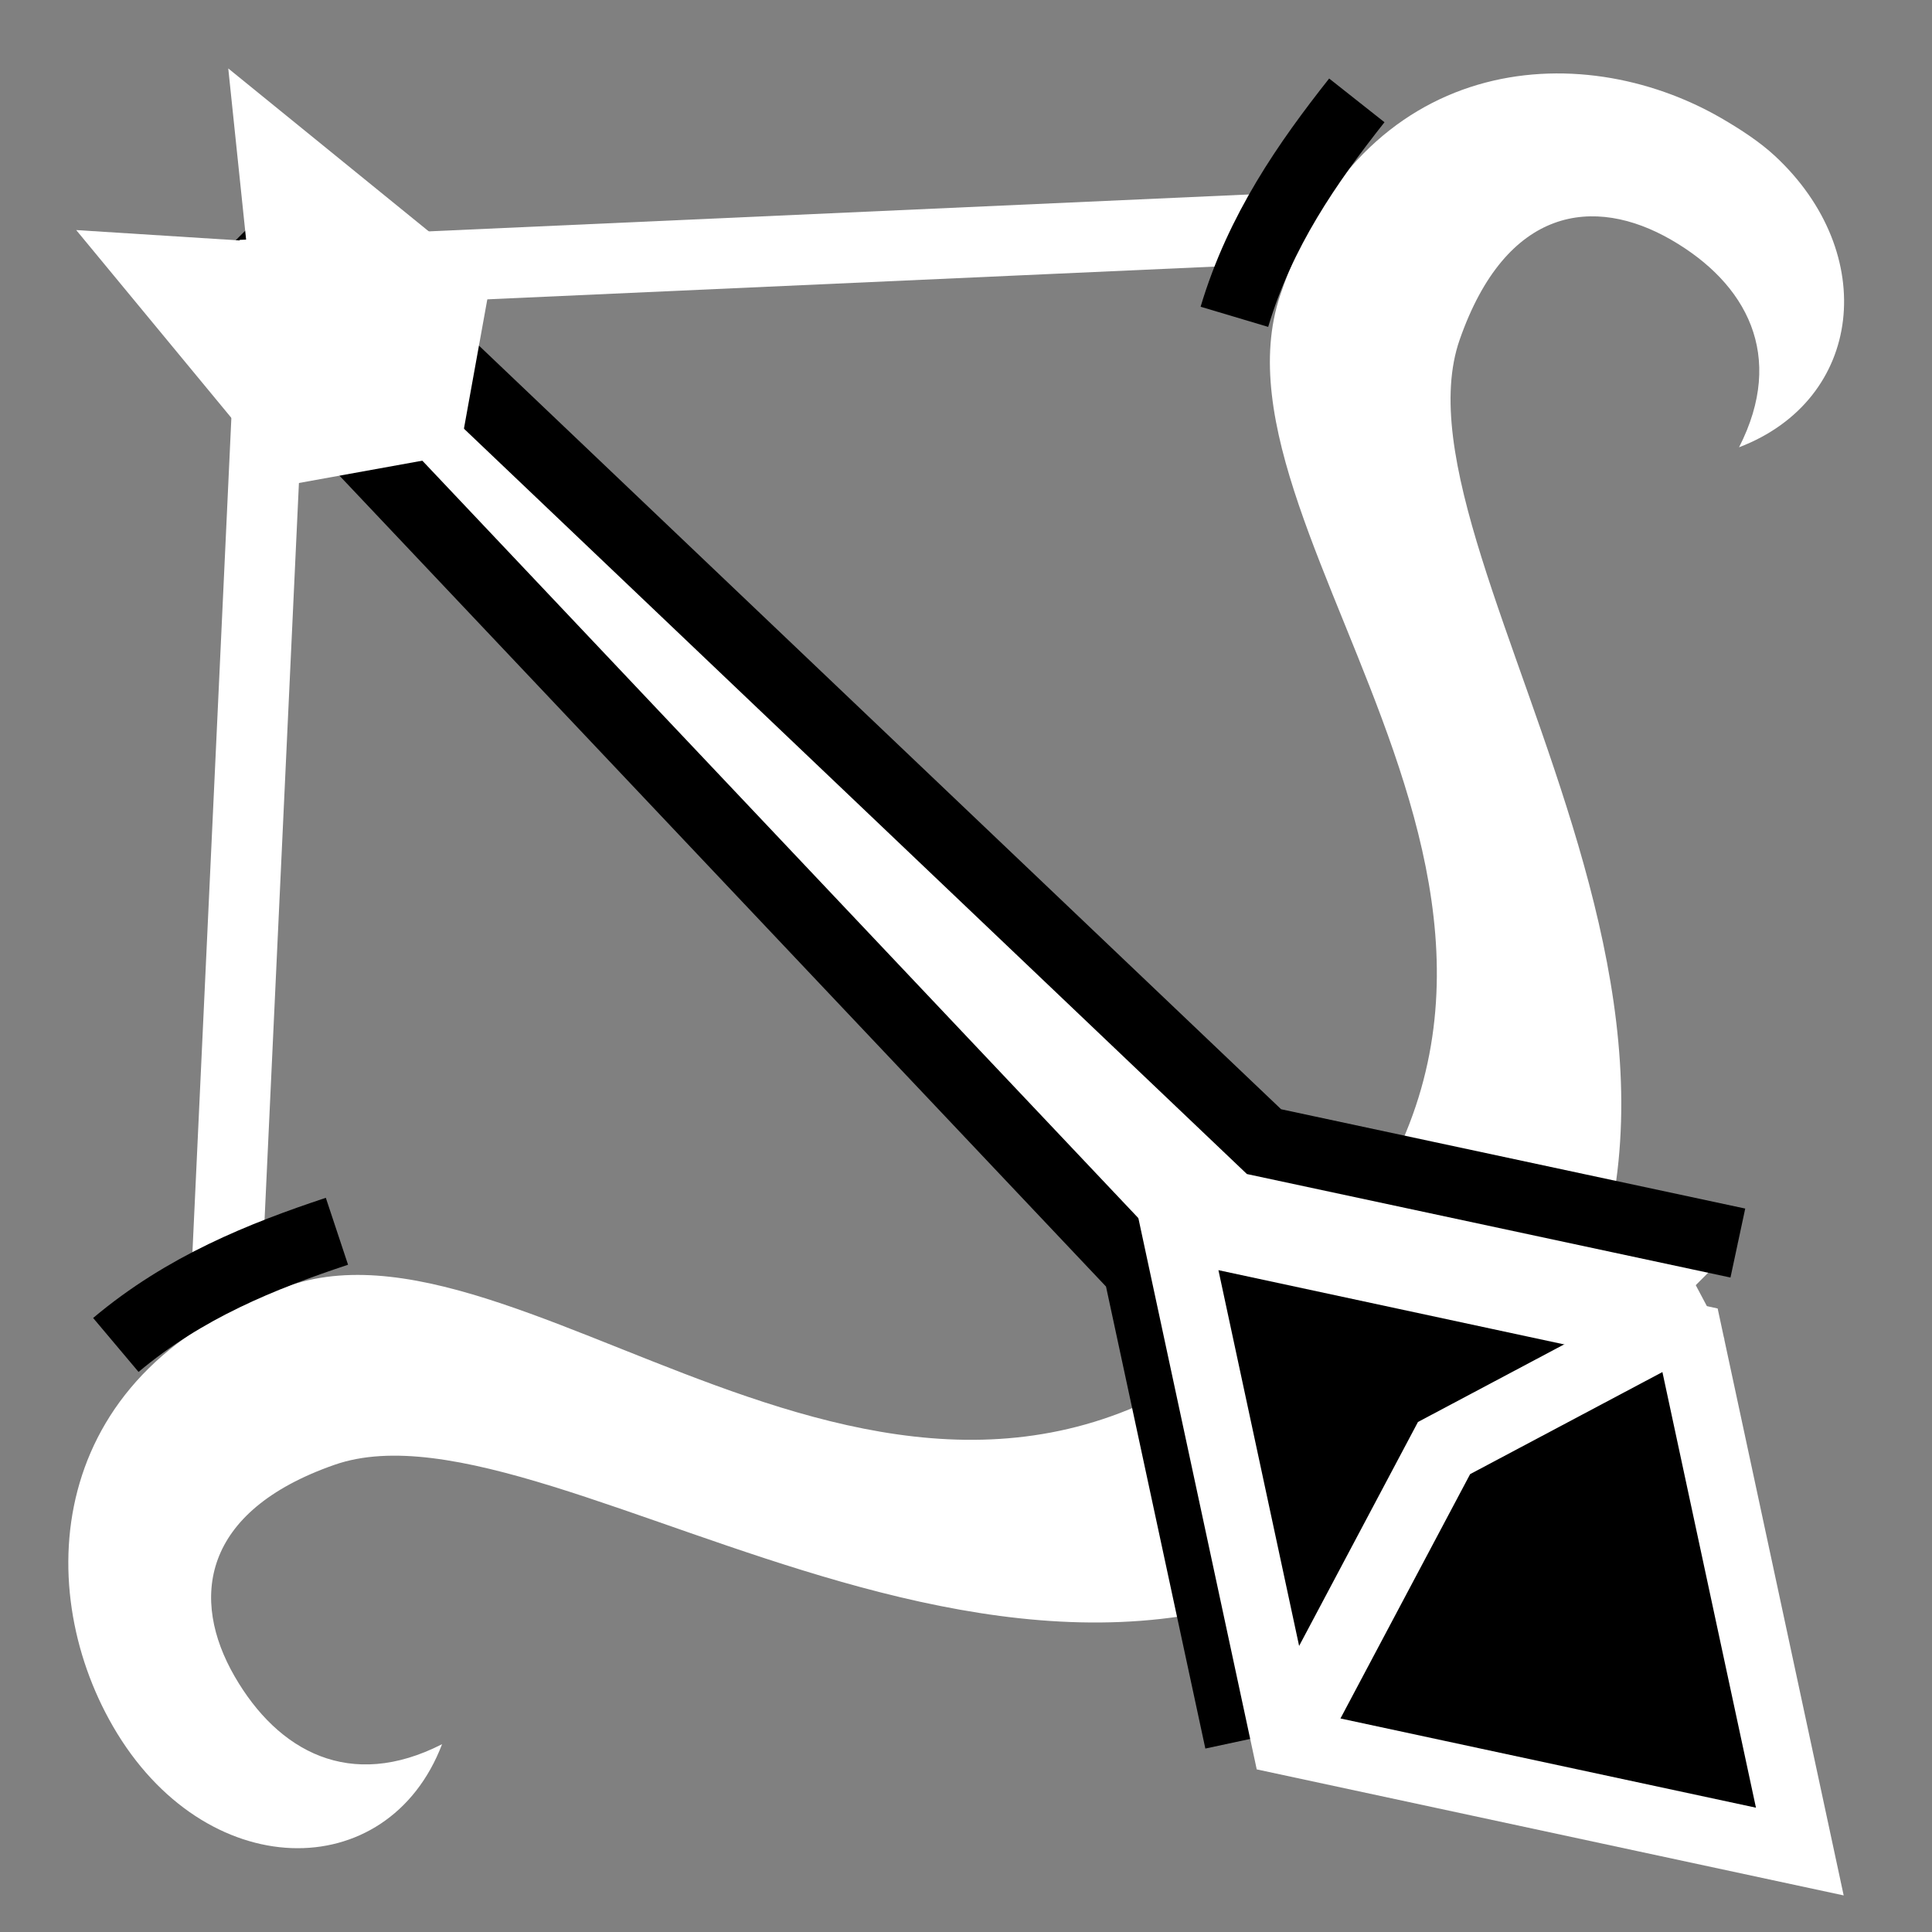 <svg viewBox="0 0 512 512" xmlns="http://www.w3.org/2000/svg">

<rect x="0" y="0" width="512" height="512" fill="#808080" stroke="none"/>

<g transform="matrix(18.689,0,0,18.689,-7036.657,-23141.048)">
<path d="m397.373,1259.003c5.389-5.388-1.283-12.762-.161-15.97 .661-1.891 1.909-2.044 2.999-1.415 1.067.616 1.627,1.641.962,2.942 1.768-.675 1.993-2.753.509-4.131-.212-.197-.483-.375-.764-.538-2.021-1.167-5.099-.929-6.253,2.518-1.181,3.527 5.412,8.961.17,14.203-5.172,5.172-10.676-1.351-14.203-.17-3.446,1.154-3.685,4.232-2.518,6.253 1.298,2.249 3.897,2.275 4.668.255-1.302.665-2.326.105-2.942-.962-.629-1.09-.477-2.338 1.415-2.999 3.208-1.122 10.59,5.541 16.118.012z" fill="#fff" fill-rule="evenodd"/>
<path d="m401.156,1255.844-6.719-1.438-13.656-13-1.094,1.094 12.969,13.719 1.438,6.688" fill="#fff" stroke="#000"/>
<path d="m-139.909-1262.875h7.463v7.463h-7.463z" stroke="#fff" stroke-width="1.047" transform="matrix(-.978,-.21,-.21,-.978,0,0)"/>
<path d="m395.004,1262.493 1.986-3.742 3.741-1.986" fill="none" stroke="#fff"/>
<path d="m397.123,1241.345-16.733.753-.776,16.635" fill="none" stroke="#fff"/>
<path d="m379.75,1239.188 .255,2.445-2.411-.153 2.988,3.617 2.445-.442 .442-2.445-3.719-3.022z" fill="#fff"/>
<path d="m378.156,1257.289c.974-.82 2.069-1.258 3.135-1.612" fill="none" stroke="#000"/>
<path d="m394.017,1242.71c.364-1.22 1.039-2.187 1.736-3.069" fill="none" stroke="#000"/>
</g>
</svg>
